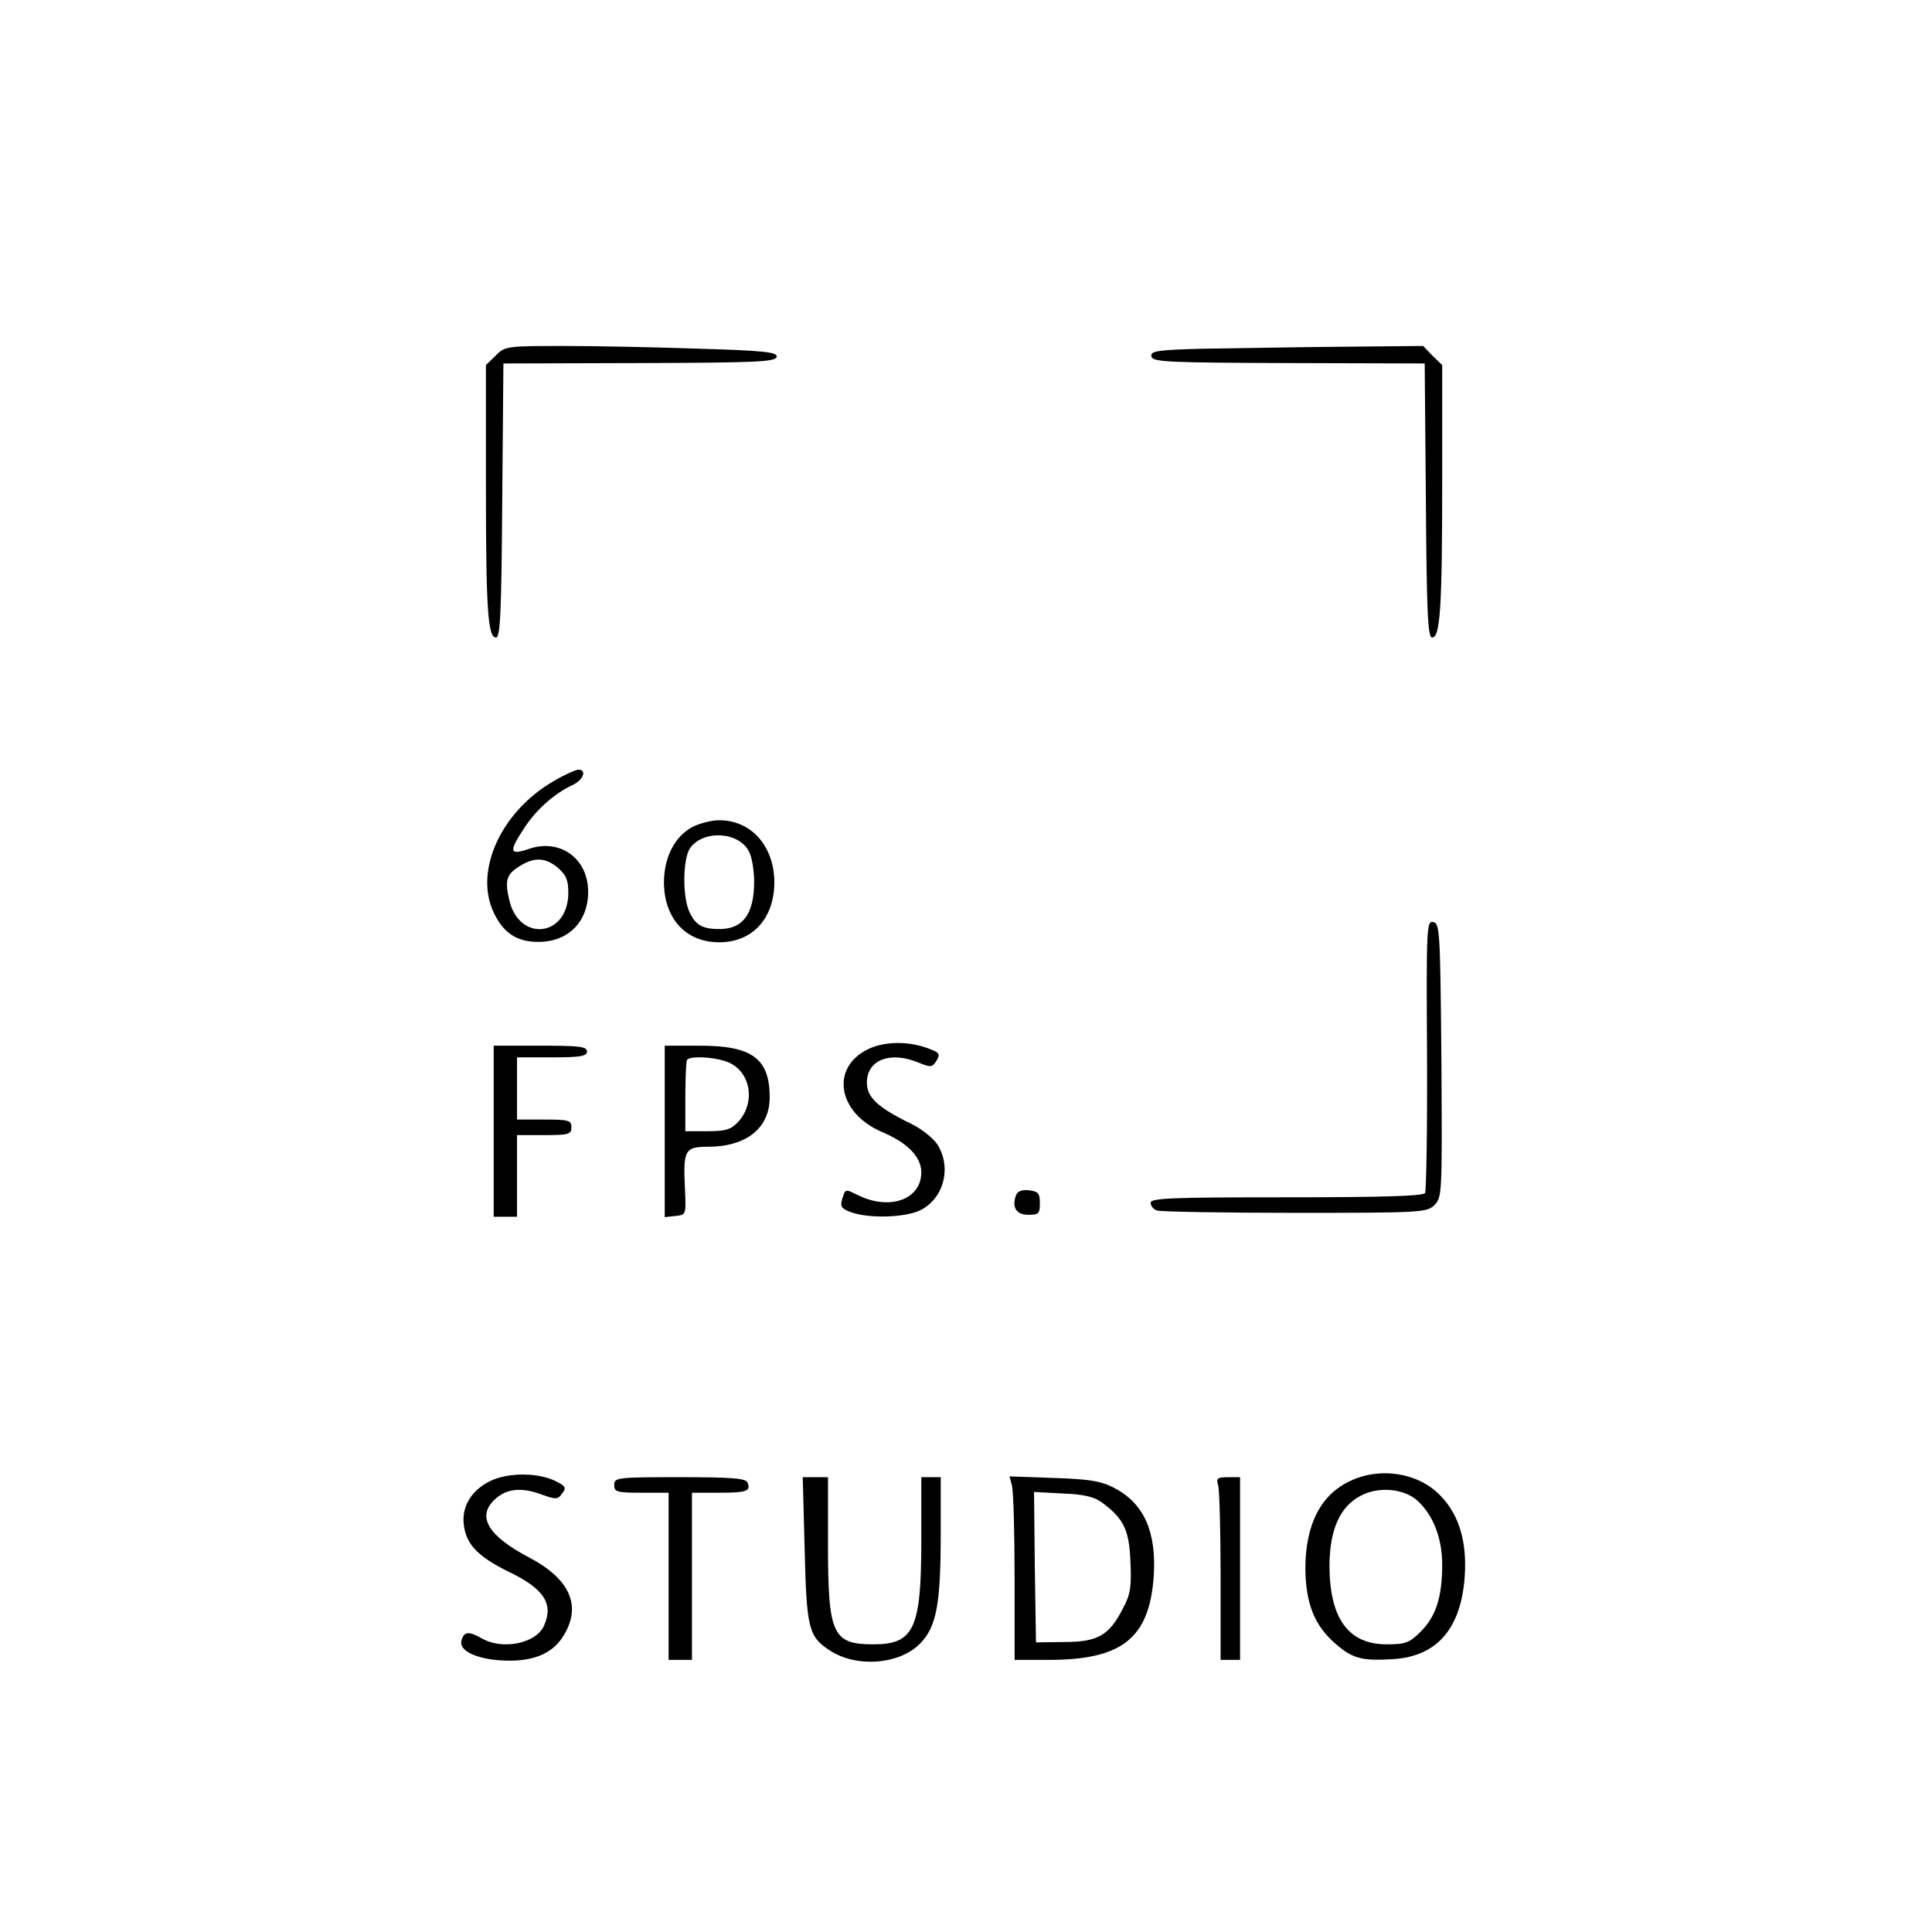<?xml version="1.0" standalone="no"?>
<!DOCTYPE svg PUBLIC "-//W3C//DTD SVG 20010904//EN"
 "http://www.w3.org/TR/2001/REC-SVG-20010904/DTD/svg10.dtd">
<svg version="1.0" xmlns="http://www.w3.org/2000/svg"
 width="497pt" height="497pt" viewBox="0 0 497 497"
 preserveAspectRatio="xMidYMid meet">

<g transform="translate(0,497) scale(0.1,-0.1)"
fill="#000000" stroke="none">
<path d="M1275 4055 l-25 -24 0 -304 c0 -327 5 -397 26 -397 11 0 14 64 16
353 l3 352 350 1 c300 1 350 3 353 16 2 12 -29 16 -200 21 -112 4 -270 7 -351
7 -144 0 -149 -1 -172 -25z"/>
<path d="M3097 4073 c-121 -3 -138 -6 -135 -20 3 -14 38 -16 353 -17 l350 -1
3 -352 c2 -288 5 -353 16 -353 21 0 26 77 26 403 l0 298 -25 24 -24 25 -213
-2 c-117 -1 -275 -4 -351 -5z"/>
<path d="M1425 2961 c-134 -77 -204 -227 -157 -334 25 -56 60 -80 117 -80 77
0 128 52 128 129 0 86 -73 138 -153 110 -50 -17 -52 -7 -10 56 31 47 78 88
124 109 27 13 36 39 14 39 -7 0 -36 -13 -63 -29z m11 -224 c21 -19 26 -31 26
-66 -2 -112 -127 -125 -152 -16 -12 51 -7 66 27 87 38 24 67 22 99 -5z"/>
<path d="M1780 2842 c-45 -25 -72 -78 -72 -143 1 -93 57 -153 142 -153 85 0
141 60 142 153 0 94 -59 161 -142 161 -19 0 -51 -8 -70 -18z m147 -63 c7 -13
13 -48 13 -77 0 -82 -28 -121 -87 -122 -45 0 -62 9 -78 41 -20 38 -19 138 0
167 34 48 126 43 152 -9z"/>
<path d="M3671 2257 c1 -190 -2 -350 -5 -356 -5 -8 -114 -11 -357 -11 -292 0
-349 -2 -349 -14 0 -8 7 -17 16 -20 9 -3 168 -6 355 -6 326 0 340 1 359 20 20
20 20 31 18 372 -3 331 -4 353 -21 356 -17 4 -18 -14 -16 -341z"/>
<path d="M2235 2272 c-100 -47 -81 -165 34 -214 66 -28 101 -64 101 -104 0
-70 -82 -99 -164 -58 -33 16 -31 16 -40 -12 -5 -18 -1 -24 25 -33 47 -16 136
-13 175 5 61 29 83 109 46 169 -11 17 -41 41 -68 54 -86 42 -114 68 -114 106
0 59 61 82 134 51 30 -12 34 -12 45 5 10 17 8 21 -16 30 -51 21 -115 21 -158
1z"/>
<path d="M1270 2060 l0 -220 30 0 30 0 0 105 0 105 70 0 c63 0 70 2 70 20 0
18 -7 20 -70 20 l-70 0 0 80 0 80 90 0 c73 0 90 3 90 15 0 13 -20 15 -120 15
l-120 0 0 -220z"/>
<path d="M1710 2059 l0 -220 28 3 c27 3 27 3 24 70 -5 100 0 108 59 108 99 0
159 48 159 127 0 100 -45 133 -180 133 l-90 0 0 -221z m159 180 c62 -22 77
-105 29 -156 -18 -19 -32 -23 -78 -23 l-57 0 0 88 c0 48 2 90 4 95 6 11 66 9
102 -4z"/>
<path d="M2614 1896 c-12 -31 0 -51 31 -51 27 0 30 3 30 30 0 25 -4 30 -28 33
-17 2 -29 -2 -33 -12z"/>
<path d="M1263 1161 c-51 -24 -78 -69 -69 -119 7 -47 39 -78 114 -115 92 -44
117 -83 91 -140 -21 -45 -106 -62 -159 -32 -35 20 -47 18 -53 -6 -7 -28 48
-51 124 -51 67 0 113 21 139 65 47 76 16 145 -88 200 -105 55 -135 104 -92
147 30 30 68 35 119 17 41 -15 46 -15 57 1 11 14 9 19 -13 30 -44 24 -123 25
-170 3z"/>
<path d="M3475 1161 c-77 -35 -117 -112 -117 -227 1 -88 23 -145 76 -191 45
-40 69 -46 150 -41 113 7 175 79 184 214 6 89 -15 158 -63 207 -56 58 -153 74
-230 38z m172 -52 c40 -37 63 -96 63 -164 0 -83 -16 -133 -55 -172 -29 -29
-39 -33 -88 -33 -98 0 -146 66 -147 200 0 93 26 154 80 182 46 25 112 19 147
-13z"/>
<path d="M1580 1150 c0 -18 7 -20 70 -20 l70 0 0 -215 0 -215 30 0 30 0 0 215
0 215 68 0 c73 0 84 4 75 26 -4 11 -38 14 -174 14 -162 0 -169 -1 -169 -20z"/>
<path d="M2070 982 c5 -202 10 -222 65 -258 69 -45 180 -36 233 19 41 43 52
100 52 283 l0 144 -25 0 -25 0 0 -165 c0 -225 -19 -265 -123 -265 -105 0 -117
25 -117 255 l0 175 -32 0 -33 0 5 -188z"/>
<path d="M2603 1149 c4 -13 7 -120 7 -236 l0 -213 88 0 c189 0 259 56 270 216
7 114 -25 186 -101 226 -34 18 -64 23 -156 26 l-114 4 6 -23z m233 -45 c55
-41 69 -70 72 -152 3 -65 0 -84 -20 -121 -35 -68 -64 -85 -150 -85 l-73 -1 -3
194 -2 193 74 -4 c56 -2 82 -9 102 -24z"/>
<path d="M3134 1148 c3 -13 6 -119 6 -235 l0 -213 25 0 25 0 0 235 0 235 -31
0 c-28 0 -31 -3 -25 -22z"/>
</g>
</svg>
